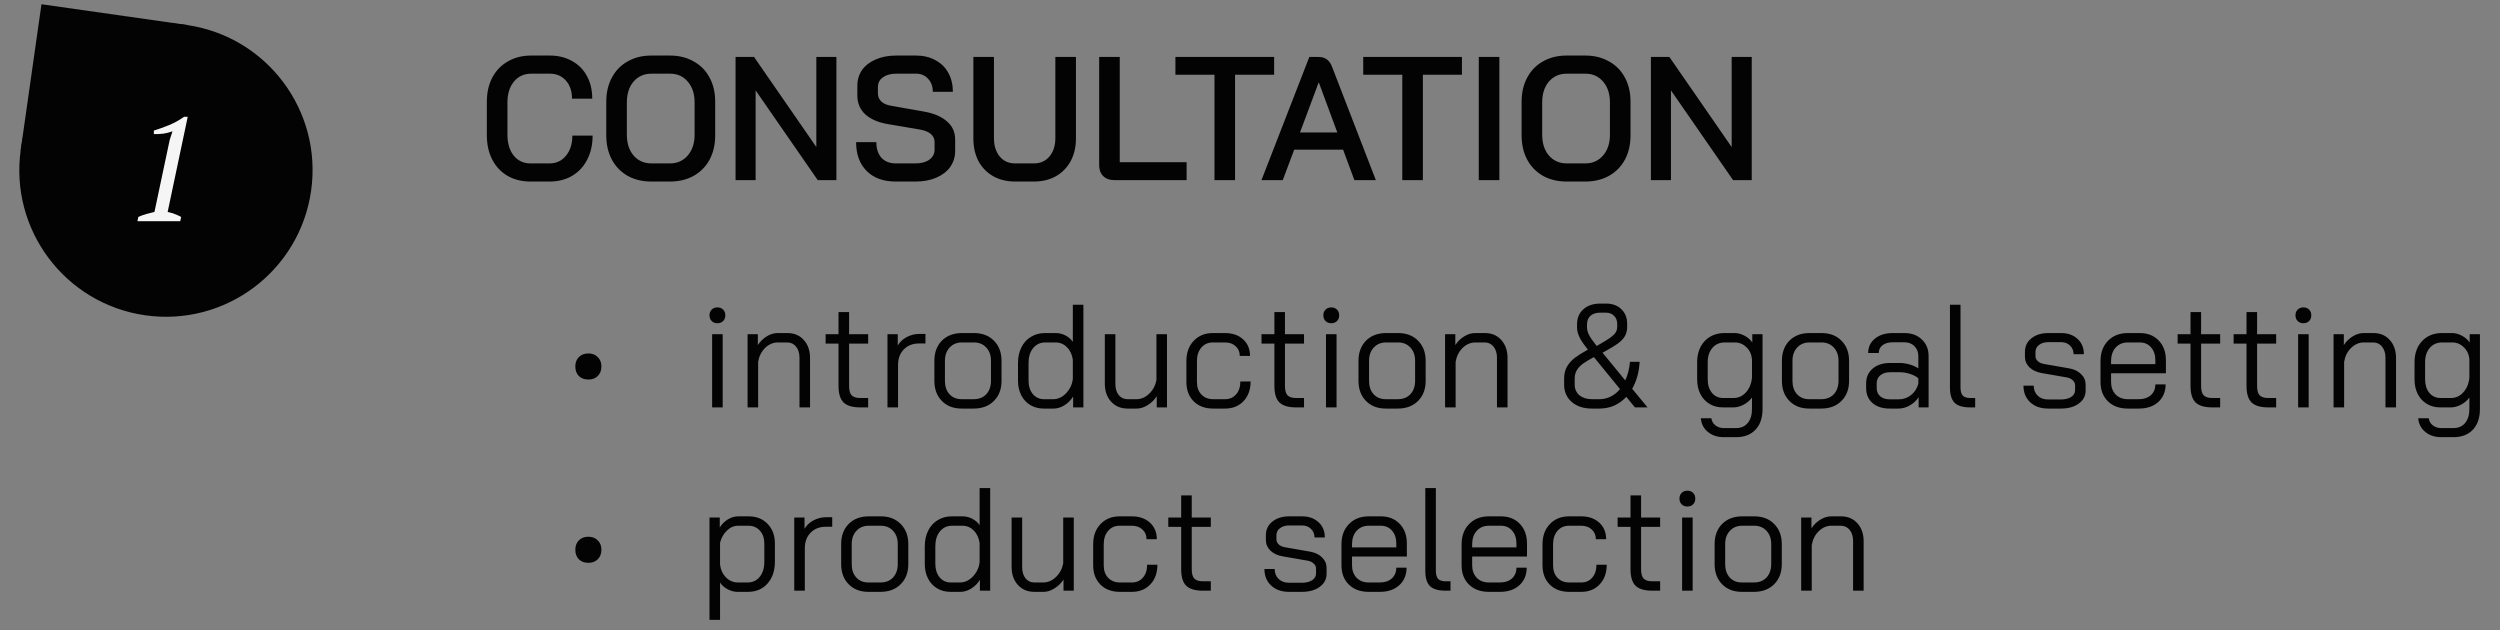<svg width="341" height="86" viewBox="0 0 341 86" fill="none" xmlns="http://www.w3.org/2000/svg">
<rect x="0" y="0" width="341" height="86" fill="#808080" stroke="none"/>
<rect width="20.15" height="20.15" transform="matrix(-0.99 -0.141 -0.141 0.99 25.605 3.419)" fill="#030303"/>
<ellipse cx="20" cy="20" rx="20" ry="20" transform="matrix(-0.99 -0.141 -0.141 0.99 45.255 6.226)" fill="#030303"/>
<path d="M24.587 30.169H18.747L18.867 29.589C19.227 29.429 19.587 29.296 19.947 29.189C20.321 29.083 20.694 28.989 21.067 28.909L23.147 19.089L23.527 17.909C23.141 18.056 22.727 18.163 22.287 18.229C21.847 18.283 21.414 18.303 20.987 18.289V17.809C21.641 17.609 22.327 17.363 23.047 17.069C23.767 16.776 24.454 16.396 25.107 15.929H25.607L22.867 28.909C23.521 29.056 24.134 29.283 24.707 29.589L24.587 30.169Z" fill="#F5F5F5"/>
<path d="M72.359 24.761C71.175 24.761 70.135 24.505 69.239 23.993C68.343 23.465 67.647 22.729 67.151 21.785C66.655 20.825 66.407 19.721 66.407 18.473V13.865C66.407 12.617 66.655 11.521 67.151 10.577C67.663 9.617 68.375 8.881 69.287 8.369C70.199 7.841 71.255 7.577 72.455 7.577H74.999C76.135 7.577 77.143 7.825 78.023 8.321C78.903 8.801 79.583 9.489 80.063 10.385C80.543 11.265 80.783 12.289 80.783 13.457H78.023C78.023 12.433 77.743 11.609 77.183 10.985C76.623 10.361 75.895 10.049 74.999 10.049H72.455C71.479 10.049 70.695 10.409 70.103 11.129C69.511 11.849 69.215 12.793 69.215 13.961V18.377C69.215 19.561 69.503 20.513 70.079 21.233C70.655 21.937 71.415 22.289 72.359 22.289H74.951C75.879 22.289 76.631 21.937 77.207 21.233C77.783 20.529 78.071 19.617 78.071 18.497H80.831C80.831 19.745 80.583 20.841 80.087 21.785C79.607 22.729 78.919 23.465 78.023 23.993C77.143 24.505 76.119 24.761 74.951 24.761H72.359ZM88.84 24.761C87.624 24.761 86.552 24.505 85.624 23.993C84.696 23.465 83.976 22.729 83.464 21.785C82.952 20.825 82.696 19.721 82.696 18.473V13.865C82.696 12.617 82.952 11.521 83.464 10.577C83.976 9.617 84.696 8.881 85.624 8.369C86.552 7.841 87.624 7.577 88.84 7.577H91.384C92.6 7.577 93.672 7.841 94.6 8.369C95.544 8.881 96.272 9.617 96.784 10.577C97.296 11.521 97.552 12.617 97.552 13.865V18.473C97.552 19.721 97.296 20.825 96.784 21.785C96.272 22.729 95.544 23.465 94.6 23.993C93.672 24.505 92.6 24.761 91.384 24.761H88.84ZM91.384 22.289C92.376 22.289 93.184 21.929 93.808 21.209C94.432 20.489 94.744 19.545 94.744 18.377V13.961C94.744 12.793 94.432 11.849 93.808 11.129C93.2 10.409 92.392 10.049 91.384 10.049H88.864C87.856 10.049 87.04 10.409 86.416 11.129C85.808 11.849 85.504 12.793 85.504 13.961V18.377C85.504 19.545 85.808 20.489 86.416 21.209C87.04 21.929 87.856 22.289 88.864 22.289H91.384ZM100.332 7.769H102.852L111.348 20.057V7.769H114.084V24.569H111.54L103.068 12.329V24.569H100.332V7.769ZM122.148 24.761C120.484 24.761 119.172 24.281 118.212 23.321C117.252 22.361 116.772 21.049 116.772 19.385H119.532C119.532 20.281 119.764 20.993 120.228 21.521C120.708 22.033 121.364 22.289 122.196 22.289H124.86C125.644 22.289 126.276 22.121 126.756 21.785C127.236 21.433 127.476 20.977 127.476 20.417V19.361C127.476 18.929 127.308 18.569 126.972 18.281C126.636 17.993 126.156 17.793 125.532 17.681L121.164 16.937C119.804 16.713 118.756 16.265 118.02 15.593C117.3 14.921 116.94 14.065 116.94 13.025V11.705C116.94 10.889 117.156 10.169 117.588 9.545C118.036 8.921 118.66 8.441 119.46 8.105C120.26 7.753 121.188 7.577 122.244 7.577H124.956C125.948 7.577 126.82 7.785 127.572 8.201C128.34 8.601 128.932 9.177 129.348 9.929C129.764 10.681 129.972 11.545 129.972 12.521H127.236C127.236 11.785 127.02 11.193 126.588 10.745C126.172 10.281 125.628 10.049 124.956 10.049H122.244C121.492 10.049 120.884 10.217 120.42 10.553C119.972 10.873 119.748 11.313 119.748 11.873V12.737C119.748 13.185 119.908 13.561 120.228 13.865C120.548 14.153 121.012 14.345 121.62 14.441L125.988 15.209C127.364 15.449 128.42 15.897 129.156 16.553C129.908 17.193 130.284 18.017 130.284 19.025V20.585C130.284 21.401 130.06 22.129 129.612 22.769C129.164 23.393 128.532 23.881 127.716 24.233C126.9 24.585 125.964 24.761 124.908 24.761H122.148ZM138.455 24.761C137.335 24.761 136.343 24.521 135.479 24.041C134.615 23.545 133.943 22.857 133.463 21.977C132.999 21.081 132.767 20.049 132.767 18.881V7.769H135.575V18.833C135.575 19.873 135.839 20.713 136.367 21.353C136.895 21.977 137.591 22.289 138.455 22.289H141.023C141.903 22.289 142.607 21.977 143.135 21.353C143.679 20.713 143.951 19.873 143.951 18.833V7.769H146.759V18.881C146.759 20.049 146.519 21.081 146.039 21.977C145.559 22.857 144.887 23.545 144.023 24.041C143.159 24.521 142.159 24.761 141.023 24.761H138.455ZM151.99 24.569C151.35 24.569 150.846 24.385 150.478 24.017C150.11 23.649 149.926 23.161 149.926 22.553V7.769H152.734V22.121H161.854V24.569H151.99ZM165.655 10.193H160.327V7.769H173.791V10.193H168.463V24.569H165.655V10.193ZM183.201 20.417H176.529L174.969 24.569H172.065L178.593 7.769H179.865C180.729 7.769 181.329 8.193 181.665 9.041L187.665 24.569H184.737L183.201 20.417ZM177.321 18.065H182.409L179.889 11.249H179.865L177.321 18.065ZM191.272 10.193H185.944V7.769H199.408V10.193H194.08V24.569H191.272V10.193ZM201.705 7.769H204.513V24.569H201.705V7.769ZM213.691 24.761C212.475 24.761 211.403 24.505 210.475 23.993C209.547 23.465 208.827 22.729 208.315 21.785C207.803 20.825 207.547 19.721 207.547 18.473V13.865C207.547 12.617 207.803 11.521 208.315 10.577C208.827 9.617 209.547 8.881 210.475 8.369C211.403 7.841 212.475 7.577 213.691 7.577H216.235C217.451 7.577 218.523 7.841 219.451 8.369C220.395 8.881 221.123 9.617 221.635 10.577C222.147 11.521 222.403 12.617 222.403 13.865V18.473C222.403 19.721 222.147 20.825 221.635 21.785C221.123 22.729 220.395 23.465 219.451 23.993C218.523 24.505 217.451 24.761 216.235 24.761H213.691ZM216.235 22.289C217.227 22.289 218.035 21.929 218.659 21.209C219.283 20.489 219.595 19.545 219.595 18.377V13.961C219.595 12.793 219.283 11.849 218.659 11.129C218.051 10.409 217.243 10.049 216.235 10.049H213.715C212.707 10.049 211.891 10.409 211.267 11.129C210.659 11.849 210.355 12.793 210.355 13.961V18.377C210.355 19.545 210.659 20.489 211.267 21.209C211.891 21.929 212.707 22.289 213.715 22.289H216.235ZM225.184 7.769H227.704L236.2 20.057V7.769H238.936V24.569H236.392L227.92 12.329V24.569H225.184V7.769Z" fill="#030303"/>
<path d="M80.254 51.769C79.721 51.769 79.288 51.609 78.954 51.289C78.634 50.956 78.474 50.523 78.474 49.989C78.474 49.456 78.634 49.029 78.954 48.709C79.288 48.376 79.721 48.209 80.254 48.209C80.788 48.209 81.214 48.376 81.534 48.709C81.868 49.029 82.034 49.456 82.034 49.989C82.034 50.523 81.868 50.956 81.534 51.289C81.214 51.609 80.788 51.769 80.254 51.769ZM97.855 44.089C97.535 44.089 97.275 43.989 97.075 43.789C96.875 43.589 96.775 43.329 96.775 43.009C96.775 42.689 96.875 42.429 97.075 42.229C97.275 42.029 97.535 41.929 97.855 41.929C98.175 41.929 98.435 42.029 98.635 42.229C98.835 42.429 98.935 42.689 98.935 43.009C98.935 43.329 98.835 43.589 98.635 43.789C98.435 43.989 98.175 44.089 97.855 44.089ZM97.135 45.589H98.575V55.569H97.135V45.589ZM101.97 45.589H103.37V47.069C103.677 46.589 104.077 46.196 104.57 45.889C105.063 45.583 105.557 45.429 106.05 45.429H107.41C108.33 45.429 109.07 45.742 109.63 46.369C110.203 46.996 110.49 47.816 110.49 48.829V55.569H109.05V48.789C109.05 48.176 108.897 47.676 108.59 47.289C108.283 46.903 107.877 46.709 107.37 46.709H106.09C105.463 46.709 104.89 46.956 104.37 47.449C103.863 47.943 103.543 48.576 103.41 49.349V55.569H101.97V45.589ZM117.335 55.569C116.282 55.569 115.522 55.343 115.055 54.889C114.602 54.436 114.375 53.689 114.375 52.649V46.869H112.615V45.589H114.375V42.569H115.815V45.589H118.415V46.869H115.815V52.649C115.815 53.236 115.929 53.656 116.155 53.909C116.395 54.163 116.789 54.289 117.335 54.289H118.415V55.569H117.335ZM121.052 45.589H122.452V47.129C122.719 46.663 123.119 46.282 123.652 45.989C124.199 45.696 124.765 45.549 125.352 45.549H126.232V46.849H125.352C124.499 46.849 123.805 47.123 123.272 47.669C122.752 48.203 122.492 48.916 122.492 49.809V55.569H121.052V45.589ZM131.169 55.729C130.049 55.729 129.149 55.383 128.469 54.689C127.789 53.996 127.449 53.083 127.449 51.949V49.209C127.449 48.076 127.789 47.163 128.469 46.469C129.162 45.776 130.076 45.429 131.209 45.429H132.849C133.982 45.429 134.889 45.776 135.569 46.469C136.262 47.163 136.609 48.076 136.609 49.209V51.949C136.609 53.083 136.262 53.996 135.569 54.689C134.876 55.383 133.956 55.729 132.809 55.729H131.169ZM132.809 54.449C133.529 54.449 134.102 54.222 134.529 53.769C134.956 53.303 135.169 52.696 135.169 51.949V49.209C135.169 48.462 134.956 47.862 134.529 47.409C134.102 46.943 133.542 46.709 132.849 46.709H131.209C130.516 46.709 129.956 46.943 129.529 47.409C129.102 47.862 128.889 48.462 128.889 49.209V51.949C128.889 52.709 129.096 53.316 129.509 53.769C129.922 54.222 130.476 54.449 131.169 54.449H132.809ZM142.355 55.729C141.675 55.729 141.068 55.569 140.535 55.249C140.002 54.929 139.588 54.483 139.295 53.909C139.002 53.336 138.855 52.669 138.855 51.909V49.509C138.855 48.709 139.008 48.002 139.315 47.389C139.622 46.763 140.055 46.282 140.615 45.949C141.175 45.602 141.815 45.429 142.535 45.429H144.015C144.468 45.429 144.902 45.536 145.315 45.749C145.742 45.962 146.082 46.256 146.335 46.629V41.569H147.775V55.569H146.375V54.089C146.068 54.583 145.668 54.983 145.175 55.289C144.682 55.583 144.202 55.729 143.735 55.729H142.355ZM143.695 54.449C144.122 54.449 144.535 54.316 144.935 54.049C145.335 53.769 145.662 53.409 145.915 52.969C146.168 52.529 146.308 52.076 146.335 51.609V49.089C146.242 48.383 145.975 47.809 145.535 47.369C145.108 46.929 144.588 46.709 143.975 46.709H142.575C141.895 46.709 141.342 46.969 140.915 47.489C140.502 47.996 140.295 48.669 140.295 49.509V51.909C140.295 52.656 140.488 53.269 140.875 53.749C141.275 54.216 141.782 54.449 142.395 54.449H143.695ZM153.798 55.729C152.878 55.729 152.131 55.416 151.558 54.789C150.984 54.163 150.698 53.343 150.698 52.329V45.589H152.138V52.369C152.138 52.996 152.291 53.502 152.598 53.889C152.904 54.263 153.304 54.449 153.798 54.449H155.038C155.651 54.449 156.218 54.203 156.738 53.709C157.258 53.216 157.591 52.596 157.738 51.849V45.589H159.178V55.569H157.778V54.049C157.471 54.529 157.064 54.929 156.558 55.249C156.051 55.569 155.558 55.729 155.078 55.729H153.798ZM165.464 55.729C164.371 55.729 163.491 55.403 162.824 54.749C162.157 54.083 161.824 53.203 161.824 52.109V49.249C161.824 48.102 162.157 47.182 162.824 46.489C163.491 45.782 164.364 45.429 165.444 45.429H167.084C168.111 45.429 168.937 45.716 169.564 46.289C170.191 46.862 170.504 47.616 170.504 48.549H169.104C169.104 48.002 168.917 47.562 168.544 47.229C168.184 46.883 167.697 46.709 167.084 46.709H165.444C164.791 46.709 164.264 46.943 163.864 47.409C163.464 47.876 163.264 48.489 163.264 49.249V52.109C163.264 52.816 163.464 53.383 163.864 53.809C164.277 54.236 164.811 54.449 165.464 54.449H167.104C167.731 54.449 168.231 54.229 168.604 53.789C168.991 53.349 169.184 52.763 169.184 52.029H170.584C170.584 53.136 170.264 54.029 169.624 54.709C168.984 55.389 168.144 55.729 167.104 55.729H165.464ZM176.788 55.569C175.735 55.569 174.975 55.343 174.508 54.889C174.055 54.436 173.828 53.689 173.828 52.649V46.869H172.068V45.589H173.828V42.569H175.268V45.589H177.868V46.869H175.268V52.649C175.268 53.236 175.382 53.656 175.608 53.909C175.848 54.163 176.242 54.289 176.788 54.289H177.868V55.569H176.788ZM181.585 44.089C181.265 44.089 181.005 43.989 180.805 43.789C180.605 43.589 180.505 43.329 180.505 43.009C180.505 42.689 180.605 42.429 180.805 42.229C181.005 42.029 181.265 41.929 181.585 41.929C181.905 41.929 182.165 42.029 182.365 42.229C182.565 42.429 182.665 42.689 182.665 43.009C182.665 43.329 182.565 43.589 182.365 43.789C182.165 43.989 181.905 44.089 181.585 44.089ZM180.865 45.589H182.305V55.569H180.865V45.589ZM189.02 55.729C187.9 55.729 187 55.383 186.32 54.689C185.64 53.996 185.3 53.083 185.3 51.949V49.209C185.3 48.076 185.64 47.163 186.32 46.469C187.014 45.776 187.927 45.429 189.06 45.429H190.7C191.834 45.429 192.74 45.776 193.42 46.469C194.114 47.163 194.46 48.076 194.46 49.209V51.949C194.46 53.083 194.114 53.996 193.42 54.689C192.727 55.383 191.807 55.729 190.66 55.729H189.02ZM190.66 54.449C191.38 54.449 191.954 54.222 192.38 53.769C192.807 53.303 193.02 52.696 193.02 51.949V49.209C193.02 48.462 192.807 47.862 192.38 47.409C191.954 46.943 191.394 46.709 190.7 46.709H189.06C188.367 46.709 187.807 46.943 187.38 47.409C186.954 47.862 186.74 48.462 186.74 49.209V51.949C186.74 52.709 186.947 53.316 187.36 53.769C187.774 54.222 188.327 54.449 189.02 54.449H190.66ZM197.107 45.589H198.507V47.069C198.813 46.589 199.213 46.196 199.707 45.889C200.2 45.583 200.693 45.429 201.187 45.429H202.547C203.467 45.429 204.207 45.742 204.767 46.369C205.34 46.996 205.627 47.816 205.627 48.829V55.569H204.187V48.789C204.187 48.176 204.033 47.676 203.727 47.289C203.42 46.903 203.013 46.709 202.507 46.709H201.227C200.6 46.709 200.027 46.956 199.507 47.449C199 47.943 198.68 48.576 198.547 49.349V55.569H197.107V45.589ZM223.007 55.569L221.827 54.129C221.347 54.649 220.794 55.049 220.167 55.329C219.554 55.596 218.887 55.729 218.167 55.729H217.127C215.994 55.729 215.081 55.429 214.387 54.829C213.694 54.229 213.347 53.443 213.347 52.469V51.649C213.347 51.009 213.481 50.456 213.747 49.989C214.027 49.523 214.387 49.123 214.827 48.789C215.281 48.456 215.867 48.089 216.587 47.689L216.087 47.029C215.434 46.163 215.107 45.376 215.107 44.669V44.269C215.107 43.389 215.394 42.696 215.967 42.189C216.541 41.669 217.307 41.409 218.267 41.409H219.067C219.934 41.409 220.627 41.663 221.147 42.169C221.681 42.676 221.947 43.343 221.947 44.169V44.569C221.947 45.036 221.854 45.443 221.667 45.789C221.494 46.123 221.201 46.449 220.787 46.769C220.374 47.089 219.774 47.462 218.987 47.889L218.587 48.109L221.687 51.889C222.034 51.129 222.247 50.282 222.327 49.349H223.647C223.567 50.763 223.227 51.989 222.627 53.029L224.727 55.569H223.007ZM216.467 44.649C216.467 45.169 216.687 45.722 217.127 46.309L217.787 47.189L218.207 46.949C218.861 46.576 219.354 46.269 219.687 46.029C220.021 45.776 220.254 45.542 220.387 45.329C220.521 45.102 220.587 44.849 220.587 44.569V44.169C220.587 43.716 220.441 43.349 220.147 43.069C219.867 42.789 219.507 42.649 219.067 42.649H218.267C217.707 42.649 217.267 42.789 216.947 43.069C216.627 43.349 216.467 43.749 216.467 44.269V44.649ZM218.167 54.449C218.714 54.449 219.227 54.329 219.707 54.089C220.187 53.849 220.607 53.509 220.967 53.069L217.407 48.709C216.807 49.029 216.327 49.316 215.967 49.569C215.607 49.822 215.321 50.116 215.107 50.449C214.894 50.782 214.787 51.182 214.787 51.649V52.469C214.787 53.056 215.001 53.536 215.427 53.909C215.867 54.269 216.434 54.449 217.127 54.449H218.167ZM235.132 59.629C234.252 59.629 233.525 59.389 232.952 58.909C232.378 58.443 232.058 57.822 231.992 57.049H233.432C233.485 57.449 233.665 57.769 233.972 58.009C234.292 58.263 234.678 58.389 235.132 58.389H236.792C237.485 58.389 238.018 58.156 238.392 57.689C238.778 57.236 238.972 56.596 238.972 55.769V54.229C238.678 54.629 238.292 54.956 237.812 55.209C237.345 55.449 236.892 55.569 236.452 55.569H234.992C234.312 55.569 233.705 55.409 233.172 55.089C232.638 54.769 232.225 54.322 231.932 53.749C231.638 53.176 231.492 52.509 231.492 51.749V49.409C231.492 48.222 231.832 47.263 232.512 46.529C233.205 45.796 234.112 45.429 235.232 45.429H236.632C237.058 45.429 237.498 45.549 237.952 45.789C238.405 46.029 238.758 46.336 239.012 46.709V45.589H240.412V55.769C240.412 56.983 240.092 57.929 239.452 58.609C238.812 59.289 237.925 59.629 236.792 59.629H235.132ZM236.452 54.289C237.118 54.289 237.685 54.029 238.152 53.509C238.632 52.976 238.905 52.303 238.972 51.489V49.029C238.918 48.349 238.665 47.796 238.212 47.369C237.772 46.929 237.245 46.709 236.632 46.709H235.272C234.565 46.709 233.998 46.956 233.572 47.449C233.145 47.943 232.932 48.596 232.932 49.409V51.749C232.932 52.496 233.125 53.109 233.512 53.589C233.912 54.056 234.418 54.289 235.032 54.289H236.452ZM246.774 55.729C245.654 55.729 244.754 55.383 244.074 54.689C243.394 53.996 243.054 53.083 243.054 51.949V49.209C243.054 48.076 243.394 47.163 244.074 46.469C244.768 45.776 245.681 45.429 246.814 45.429H248.454C249.588 45.429 250.494 45.776 251.174 46.469C251.868 47.163 252.214 48.076 252.214 49.209V51.949C252.214 53.083 251.868 53.996 251.174 54.689C250.481 55.383 249.561 55.729 248.414 55.729H246.774ZM248.414 54.449C249.134 54.449 249.708 54.222 250.134 53.769C250.561 53.303 250.774 52.696 250.774 51.949V49.209C250.774 48.462 250.561 47.862 250.134 47.409C249.708 46.943 249.148 46.709 248.454 46.709H246.814C246.121 46.709 245.561 46.943 245.134 47.409C244.708 47.862 244.494 48.462 244.494 49.209V51.949C244.494 52.709 244.701 53.316 245.114 53.769C245.528 54.222 246.081 54.449 246.774 54.449H248.414ZM257.741 55.729C256.767 55.729 255.987 55.476 255.401 54.969C254.827 54.462 254.541 53.782 254.541 52.929V52.289C254.541 51.449 254.841 50.776 255.441 50.269C256.041 49.763 256.834 49.509 257.821 49.509H259.101C259.541 49.509 259.994 49.576 260.461 49.709C260.927 49.843 261.327 50.023 261.661 50.249V48.589C261.661 48.029 261.487 47.576 261.141 47.229C260.794 46.869 260.334 46.689 259.761 46.689H258.161C257.587 46.689 257.127 46.822 256.781 47.089C256.434 47.356 256.261 47.709 256.261 48.149H254.821C254.821 47.336 255.127 46.682 255.741 46.189C256.354 45.682 257.161 45.429 258.161 45.429H259.761C260.747 45.429 261.541 45.722 262.141 46.309C262.754 46.883 263.061 47.642 263.061 48.589V55.569H261.701V54.169C261.394 54.649 260.987 55.029 260.481 55.309C259.987 55.589 259.474 55.729 258.941 55.729H257.741ZM258.981 54.469C259.607 54.469 260.167 54.276 260.661 53.889C261.154 53.502 261.487 52.989 261.661 52.349V51.609C261.394 51.356 261.021 51.156 260.541 51.009C260.074 50.849 259.594 50.769 259.101 50.769H257.821C257.274 50.769 256.827 50.909 256.481 51.189C256.147 51.469 255.981 51.836 255.981 52.289V52.929C255.981 53.396 256.141 53.769 256.461 54.049C256.781 54.329 257.207 54.469 257.741 54.469H258.981ZM268.734 55.569C267.747 55.569 267.041 55.362 266.614 54.949C266.187 54.523 265.974 53.822 265.974 52.849V41.569H267.414V52.849C267.414 53.356 267.514 53.722 267.714 53.949C267.927 54.176 268.267 54.289 268.734 54.289H269.414V55.569H268.734ZM279.361 55.729C278.347 55.729 277.534 55.443 276.921 54.869C276.307 54.296 276.001 53.542 276.001 52.609H277.401C277.401 53.169 277.581 53.623 277.941 53.969C278.301 54.316 278.774 54.489 279.361 54.489H281.101C281.674 54.489 282.141 54.376 282.501 54.149C282.861 53.909 283.041 53.602 283.041 53.229V52.549C283.041 52.296 282.941 52.076 282.741 51.889C282.541 51.689 282.281 51.556 281.961 51.489L278.501 50.889C277.807 50.769 277.247 50.509 276.821 50.109C276.407 49.696 276.201 49.216 276.201 48.669V48.009C276.201 47.236 276.494 46.616 277.081 46.149C277.667 45.669 278.441 45.429 279.401 45.429H281.121C282.054 45.429 282.807 45.696 283.381 46.229C283.954 46.749 284.241 47.443 284.241 48.309H282.841C282.827 47.816 282.661 47.422 282.341 47.129C282.034 46.822 281.627 46.669 281.121 46.669H279.401C278.867 46.669 278.441 46.796 278.121 47.049C277.801 47.289 277.641 47.609 277.641 48.009V48.589C277.641 48.843 277.747 49.069 277.961 49.269C278.187 49.469 278.474 49.596 278.821 49.649L282.261 50.249C282.927 50.369 283.461 50.629 283.861 51.029C284.274 51.429 284.481 51.909 284.481 52.469V53.269C284.481 54.002 284.167 54.596 283.541 55.049C282.927 55.502 282.114 55.729 281.101 55.729H279.361ZM290.231 55.729C289.111 55.729 288.211 55.403 287.531 54.749C286.851 54.083 286.511 53.203 286.511 52.109V49.249C286.511 48.102 286.851 47.182 287.531 46.489C288.211 45.782 289.111 45.429 290.231 45.429H291.871C292.938 45.429 293.798 45.769 294.451 46.449C295.105 47.129 295.431 48.029 295.431 49.149V50.909H287.951V52.109C287.951 52.803 288.158 53.369 288.571 53.809C288.998 54.236 289.551 54.449 290.231 54.449H291.751C292.418 54.449 292.958 54.269 293.371 53.909C293.785 53.536 293.991 53.042 293.991 52.429H295.391C295.391 53.416 295.058 54.216 294.391 54.829C293.725 55.429 292.845 55.729 291.751 55.729H290.231ZM293.991 49.669V49.149C293.991 48.416 293.798 47.829 293.411 47.389C293.025 46.936 292.511 46.709 291.871 46.709H290.231C289.551 46.709 288.998 46.943 288.571 47.409C288.158 47.876 287.951 48.489 287.951 49.249V49.669H293.991ZM301.749 55.569C300.696 55.569 299.936 55.343 299.469 54.889C299.016 54.436 298.789 53.689 298.789 52.649V46.869H297.029V45.589H298.789V42.569H300.229V45.589H302.829V46.869H300.229V52.649C300.229 53.236 300.343 53.656 300.569 53.909C300.809 54.163 301.203 54.289 301.749 54.289H302.829V55.569H301.749ZM309.386 55.569C308.333 55.569 307.573 55.343 307.106 54.889C306.653 54.436 306.426 53.689 306.426 52.649V46.869H304.666V45.589H306.426V42.569H307.866V45.589H310.466V46.869H307.866V52.649C307.866 53.236 307.979 53.656 308.206 53.909C308.446 54.163 308.839 54.289 309.386 54.289H310.466V55.569H309.386ZM314.183 44.089C313.863 44.089 313.603 43.989 313.403 43.789C313.203 43.589 313.103 43.329 313.103 43.009C313.103 42.689 313.203 42.429 313.403 42.229C313.603 42.029 313.863 41.929 314.183 41.929C314.503 41.929 314.763 42.029 314.963 42.229C315.163 42.429 315.263 42.689 315.263 43.009C315.263 43.329 315.163 43.589 314.963 43.789C314.763 43.989 314.503 44.089 314.183 44.089ZM313.463 45.589H314.903V55.569H313.463V45.589ZM318.298 45.589H319.698V47.069C320.005 46.589 320.405 46.196 320.898 45.889C321.391 45.583 321.885 45.429 322.378 45.429H323.738C324.658 45.429 325.398 45.742 325.958 46.369C326.531 46.996 326.818 47.816 326.818 48.829V55.569H325.378V48.789C325.378 48.176 325.225 47.676 324.918 47.289C324.611 46.903 324.205 46.709 323.698 46.709H322.418C321.791 46.709 321.218 46.956 320.698 47.449C320.191 47.943 319.871 48.576 319.738 49.349V55.569H318.298V45.589ZM332.983 59.629C332.103 59.629 331.377 59.389 330.803 58.909C330.23 58.443 329.91 57.822 329.843 57.049H331.283C331.337 57.449 331.517 57.769 331.823 58.009C332.143 58.263 332.53 58.389 332.983 58.389H334.643C335.337 58.389 335.87 58.156 336.243 57.689C336.63 57.236 336.823 56.596 336.823 55.769V54.229C336.53 54.629 336.143 54.956 335.663 55.209C335.197 55.449 334.743 55.569 334.303 55.569H332.843C332.163 55.569 331.557 55.409 331.023 55.089C330.49 54.769 330.077 54.322 329.783 53.749C329.49 53.176 329.343 52.509 329.343 51.749V49.409C329.343 48.222 329.683 47.263 330.363 46.529C331.057 45.796 331.963 45.429 333.083 45.429H334.483C334.91 45.429 335.35 45.549 335.803 45.789C336.257 46.029 336.61 46.336 336.863 46.709V45.589H338.263V55.769C338.263 56.983 337.943 57.929 337.303 58.609C336.663 59.289 335.777 59.629 334.643 59.629H332.983ZM334.303 54.289C334.97 54.289 335.537 54.029 336.003 53.509C336.483 52.976 336.757 52.303 336.823 51.489V49.029C336.77 48.349 336.517 47.796 336.063 47.369C335.623 46.929 335.097 46.709 334.483 46.709H333.123C332.417 46.709 331.85 46.956 331.423 47.449C330.997 47.943 330.783 48.596 330.783 49.409V51.749C330.783 52.496 330.977 53.109 331.363 53.589C331.763 54.056 332.27 54.289 332.883 54.289H334.303ZM80.254 76.769C79.721 76.769 79.288 76.609 78.954 76.289C78.634 75.956 78.474 75.522 78.474 74.989C78.474 74.456 78.634 74.029 78.954 73.709C79.288 73.376 79.721 73.209 80.254 73.209C80.788 73.209 81.214 73.376 81.534 73.709C81.868 74.029 82.034 74.456 82.034 74.989C82.034 75.522 81.868 75.956 81.534 76.289C81.214 76.609 80.788 76.769 80.254 76.769ZM96.775 70.589H98.175V71.949C98.455 71.496 98.821 71.129 99.275 70.849C99.741 70.569 100.208 70.429 100.675 70.429H102.115C103.181 70.429 104.041 70.769 104.695 71.449C105.361 72.129 105.695 73.029 105.695 74.149V76.609C105.695 77.849 105.355 78.849 104.675 79.609C104.008 80.356 103.121 80.729 102.015 80.729H100.575C100.161 80.729 99.728 80.616 99.275 80.389C98.821 80.149 98.468 79.843 98.215 79.469V84.549H96.775V70.589ZM101.975 79.449C102.668 79.449 103.221 79.189 103.635 78.669C104.048 78.149 104.255 77.463 104.255 76.609V74.149C104.255 73.416 104.055 72.829 103.655 72.389C103.255 71.936 102.728 71.709 102.075 71.709H100.675C100.115 71.709 99.608 71.929 99.155 72.369C98.701 72.796 98.388 73.349 98.215 74.029V77.029C98.308 77.736 98.581 78.316 99.035 78.769C99.488 79.222 100.028 79.449 100.655 79.449H101.975ZM108.337 70.589H109.737V72.129C110.004 71.662 110.404 71.282 110.937 70.989C111.484 70.696 112.05 70.549 112.637 70.549H113.517V71.849H112.637C111.784 71.849 111.09 72.123 110.557 72.669C110.037 73.203 109.777 73.916 109.777 74.809V80.569H108.337V70.589ZM118.454 80.729C117.334 80.729 116.434 80.382 115.754 79.689C115.074 78.996 114.734 78.082 114.734 76.949V74.209C114.734 73.076 115.074 72.162 115.754 71.469C116.447 70.776 117.361 70.429 118.494 70.429H120.134C121.267 70.429 122.174 70.776 122.854 71.469C123.547 72.162 123.894 73.076 123.894 74.209V76.949C123.894 78.082 123.547 78.996 122.854 79.689C122.161 80.382 121.241 80.729 120.094 80.729H118.454ZM120.094 79.449C120.814 79.449 121.387 79.222 121.814 78.769C122.241 78.302 122.454 77.696 122.454 76.949V74.209C122.454 73.463 122.241 72.862 121.814 72.409C121.387 71.942 120.827 71.709 120.134 71.709H118.494C117.801 71.709 117.241 71.942 116.814 72.409C116.387 72.862 116.174 73.463 116.174 74.209V76.949C116.174 77.709 116.381 78.316 116.794 78.769C117.207 79.222 117.761 79.449 118.454 79.449H120.094ZM129.64 80.729C128.96 80.729 128.354 80.569 127.82 80.249C127.287 79.929 126.874 79.483 126.58 78.909C126.287 78.336 126.14 77.669 126.14 76.909V74.509C126.14 73.709 126.294 73.002 126.6 72.389C126.907 71.763 127.34 71.282 127.9 70.949C128.46 70.603 129.1 70.429 129.82 70.429H131.3C131.754 70.429 132.187 70.536 132.6 70.749C133.027 70.963 133.367 71.256 133.62 71.629V66.569H135.06V80.569H133.66V79.089C133.354 79.582 132.954 79.983 132.46 80.289C131.967 80.582 131.487 80.729 131.02 80.729H129.64ZM130.98 79.449C131.407 79.449 131.82 79.316 132.22 79.049C132.62 78.769 132.947 78.409 133.2 77.969C133.454 77.529 133.594 77.076 133.62 76.609V74.089C133.527 73.382 133.26 72.809 132.82 72.369C132.394 71.929 131.874 71.709 131.26 71.709H129.86C129.18 71.709 128.627 71.969 128.2 72.489C127.787 72.996 127.58 73.669 127.58 74.509V76.909C127.58 77.656 127.774 78.269 128.16 78.749C128.56 79.216 129.067 79.449 129.68 79.449H130.98ZM141.083 80.729C140.163 80.729 139.416 80.416 138.843 79.789C138.269 79.162 137.983 78.343 137.983 77.329V70.589H139.423V77.369C139.423 77.996 139.576 78.502 139.883 78.889C140.189 79.263 140.589 79.449 141.083 79.449H142.323C142.936 79.449 143.503 79.203 144.023 78.709C144.543 78.216 144.876 77.596 145.023 76.849V70.589H146.463V80.569H145.063V79.049C144.756 79.529 144.349 79.929 143.843 80.249C143.336 80.569 142.843 80.729 142.363 80.729H141.083ZM152.749 80.729C151.656 80.729 150.776 80.403 150.109 79.749C149.442 79.082 149.109 78.203 149.109 77.109V74.249C149.109 73.103 149.442 72.183 150.109 71.489C150.776 70.782 151.649 70.429 152.729 70.429H154.369C155.396 70.429 156.222 70.716 156.849 71.289C157.476 71.862 157.789 72.616 157.789 73.549H156.389C156.389 73.002 156.202 72.562 155.829 72.229C155.469 71.882 154.982 71.709 154.369 71.709H152.729C152.076 71.709 151.549 71.942 151.149 72.409C150.749 72.876 150.549 73.489 150.549 74.249V77.109C150.549 77.816 150.749 78.382 151.149 78.809C151.562 79.236 152.096 79.449 152.749 79.449H154.389C155.016 79.449 155.516 79.229 155.889 78.789C156.276 78.349 156.469 77.763 156.469 77.029H157.869C157.869 78.136 157.549 79.029 156.909 79.709C156.269 80.389 155.429 80.729 154.389 80.729H152.749ZM164.074 80.569C163.02 80.569 162.26 80.343 161.794 79.889C161.34 79.436 161.114 78.689 161.114 77.649V71.869H159.354V70.589H161.114V67.569H162.554V70.589H165.154V71.869H162.554V77.649C162.554 78.236 162.667 78.656 162.894 78.909C163.134 79.162 163.527 79.289 164.074 79.289H165.154V80.569H164.074ZM175.826 80.729C174.812 80.729 173.999 80.442 173.386 79.869C172.772 79.296 172.466 78.543 172.466 77.609H173.866C173.866 78.169 174.046 78.623 174.406 78.969C174.766 79.316 175.239 79.489 175.826 79.489H177.566C178.139 79.489 178.606 79.376 178.966 79.149C179.326 78.909 179.506 78.603 179.506 78.229V77.549C179.506 77.296 179.406 77.076 179.206 76.889C179.006 76.689 178.746 76.556 178.426 76.489L174.966 75.889C174.272 75.769 173.712 75.509 173.286 75.109C172.872 74.696 172.666 74.216 172.666 73.669V73.009C172.666 72.236 172.959 71.616 173.546 71.149C174.132 70.669 174.906 70.429 175.866 70.429H177.586C178.519 70.429 179.272 70.696 179.846 71.229C180.419 71.749 180.706 72.442 180.706 73.309H179.306C179.292 72.816 179.126 72.422 178.806 72.129C178.499 71.823 178.092 71.669 177.586 71.669H175.866C175.332 71.669 174.906 71.796 174.586 72.049C174.266 72.289 174.106 72.609 174.106 73.009V73.589C174.106 73.843 174.212 74.069 174.426 74.269C174.652 74.469 174.939 74.596 175.286 74.649L178.726 75.249C179.392 75.369 179.926 75.629 180.326 76.029C180.739 76.429 180.946 76.909 180.946 77.469V78.269C180.946 79.002 180.632 79.596 180.006 80.049C179.392 80.502 178.579 80.729 177.566 80.729H175.826ZM186.696 80.729C185.576 80.729 184.676 80.403 183.996 79.749C183.316 79.082 182.976 78.203 182.976 77.109V74.249C182.976 73.103 183.316 72.183 183.996 71.489C184.676 70.782 185.576 70.429 186.696 70.429H188.336C189.403 70.429 190.263 70.769 190.916 71.449C191.57 72.129 191.896 73.029 191.896 74.149V75.909H184.416V77.109C184.416 77.802 184.623 78.369 185.036 78.809C185.463 79.236 186.016 79.449 186.696 79.449H188.216C188.883 79.449 189.423 79.269 189.836 78.909C190.25 78.536 190.456 78.043 190.456 77.429H191.856C191.856 78.416 191.523 79.216 190.856 79.829C190.19 80.429 189.31 80.729 188.216 80.729H186.696ZM190.456 74.669V74.149C190.456 73.416 190.263 72.829 189.876 72.389C189.49 71.936 188.976 71.709 188.336 71.709H186.696C186.016 71.709 185.463 71.942 185.036 72.409C184.623 72.876 184.416 73.489 184.416 74.249V74.669H190.456ZM197.171 80.569C196.185 80.569 195.478 80.362 195.051 79.949C194.625 79.522 194.411 78.823 194.411 77.849V66.569H195.851V77.849C195.851 78.356 195.951 78.722 196.151 78.949C196.365 79.176 196.705 79.289 197.171 79.289H197.851V80.569H197.171ZM203.083 80.729C201.963 80.729 201.063 80.403 200.383 79.749C199.703 79.082 199.363 78.203 199.363 77.109V74.249C199.363 73.103 199.703 72.183 200.383 71.489C201.063 70.782 201.963 70.429 203.083 70.429H204.723C205.79 70.429 206.65 70.769 207.303 71.449C207.956 72.129 208.283 73.029 208.283 74.149V75.909H200.803V77.109C200.803 77.802 201.01 78.369 201.423 78.809C201.85 79.236 202.403 79.449 203.083 79.449H204.603C205.27 79.449 205.81 79.269 206.223 78.909C206.636 78.536 206.843 78.043 206.843 77.429H208.243C208.243 78.416 207.91 79.216 207.243 79.829C206.576 80.429 205.696 80.729 204.603 80.729H203.083ZM206.843 74.669V74.149C206.843 73.416 206.65 72.829 206.263 72.389C205.876 71.936 205.363 71.709 204.723 71.709H203.083C202.403 71.709 201.85 71.942 201.423 72.409C201.01 72.876 200.803 73.489 200.803 74.249V74.669H206.843ZM214.038 80.729C212.945 80.729 212.065 80.403 211.398 79.749C210.731 79.082 210.398 78.203 210.398 77.109V74.249C210.398 73.103 210.731 72.183 211.398 71.489C212.065 70.782 212.938 70.429 214.018 70.429H215.658C216.685 70.429 217.511 70.716 218.138 71.289C218.765 71.862 219.078 72.616 219.078 73.549H217.678C217.678 73.002 217.491 72.562 217.118 72.229C216.758 71.882 216.271 71.709 215.658 71.709H214.018C213.365 71.709 212.838 71.942 212.438 72.409C212.038 72.876 211.838 73.489 211.838 74.249V77.109C211.838 77.816 212.038 78.382 212.438 78.809C212.851 79.236 213.385 79.449 214.038 79.449H215.678C216.305 79.449 216.805 79.229 217.178 78.789C217.565 78.349 217.758 77.763 217.758 77.029H219.158C219.158 78.136 218.838 79.029 218.198 79.709C217.558 80.389 216.718 80.729 215.678 80.729H214.038ZM225.363 80.569C224.309 80.569 223.549 80.343 223.083 79.889C222.629 79.436 222.403 78.689 222.403 77.649V71.869H220.643V70.589H222.403V67.569H223.843V70.589H226.443V71.869H223.843V77.649C223.843 78.236 223.956 78.656 224.183 78.909C224.423 79.162 224.816 79.289 225.363 79.289H226.443V80.569H225.363ZM230.159 69.089C229.839 69.089 229.579 68.989 229.379 68.789C229.179 68.589 229.079 68.329 229.079 68.009C229.079 67.689 229.179 67.429 229.379 67.229C229.579 67.029 229.839 66.929 230.159 66.929C230.479 66.929 230.739 67.029 230.939 67.229C231.139 67.429 231.239 67.689 231.239 68.009C231.239 68.329 231.139 68.589 230.939 68.789C230.739 68.989 230.479 69.089 230.159 69.089ZM229.439 70.589H230.879V80.569H229.439V70.589ZM237.595 80.729C236.475 80.729 235.575 80.382 234.895 79.689C234.215 78.996 233.875 78.082 233.875 76.949V74.209C233.875 73.076 234.215 72.162 234.895 71.469C235.588 70.776 236.501 70.429 237.635 70.429H239.275C240.408 70.429 241.315 70.776 241.995 71.469C242.688 72.162 243.035 73.076 243.035 74.209V76.949C243.035 78.082 242.688 78.996 241.995 79.689C241.301 80.382 240.381 80.729 239.235 80.729H237.595ZM239.235 79.449C239.955 79.449 240.528 79.222 240.955 78.769C241.381 78.302 241.595 77.696 241.595 76.949V74.209C241.595 73.463 241.381 72.862 240.955 72.409C240.528 71.942 239.968 71.709 239.275 71.709H237.635C236.941 71.709 236.381 71.942 235.955 72.409C235.528 72.862 235.315 73.463 235.315 74.209V76.949C235.315 77.709 235.521 78.316 235.935 78.769C236.348 79.222 236.901 79.449 237.595 79.449H239.235ZM245.681 70.589H247.081V72.069C247.388 71.589 247.788 71.196 248.281 70.889C248.774 70.582 249.268 70.429 249.761 70.429H251.121C252.041 70.429 252.781 70.743 253.341 71.369C253.914 71.996 254.201 72.816 254.201 73.829V80.569H252.761V73.789C252.761 73.176 252.608 72.676 252.301 72.289C251.994 71.903 251.588 71.709 251.081 71.709H249.801C249.174 71.709 248.601 71.956 248.081 72.449C247.574 72.942 247.254 73.576 247.121 74.349V80.569H245.681V70.589Z" fill="#030303"/>
</svg>
